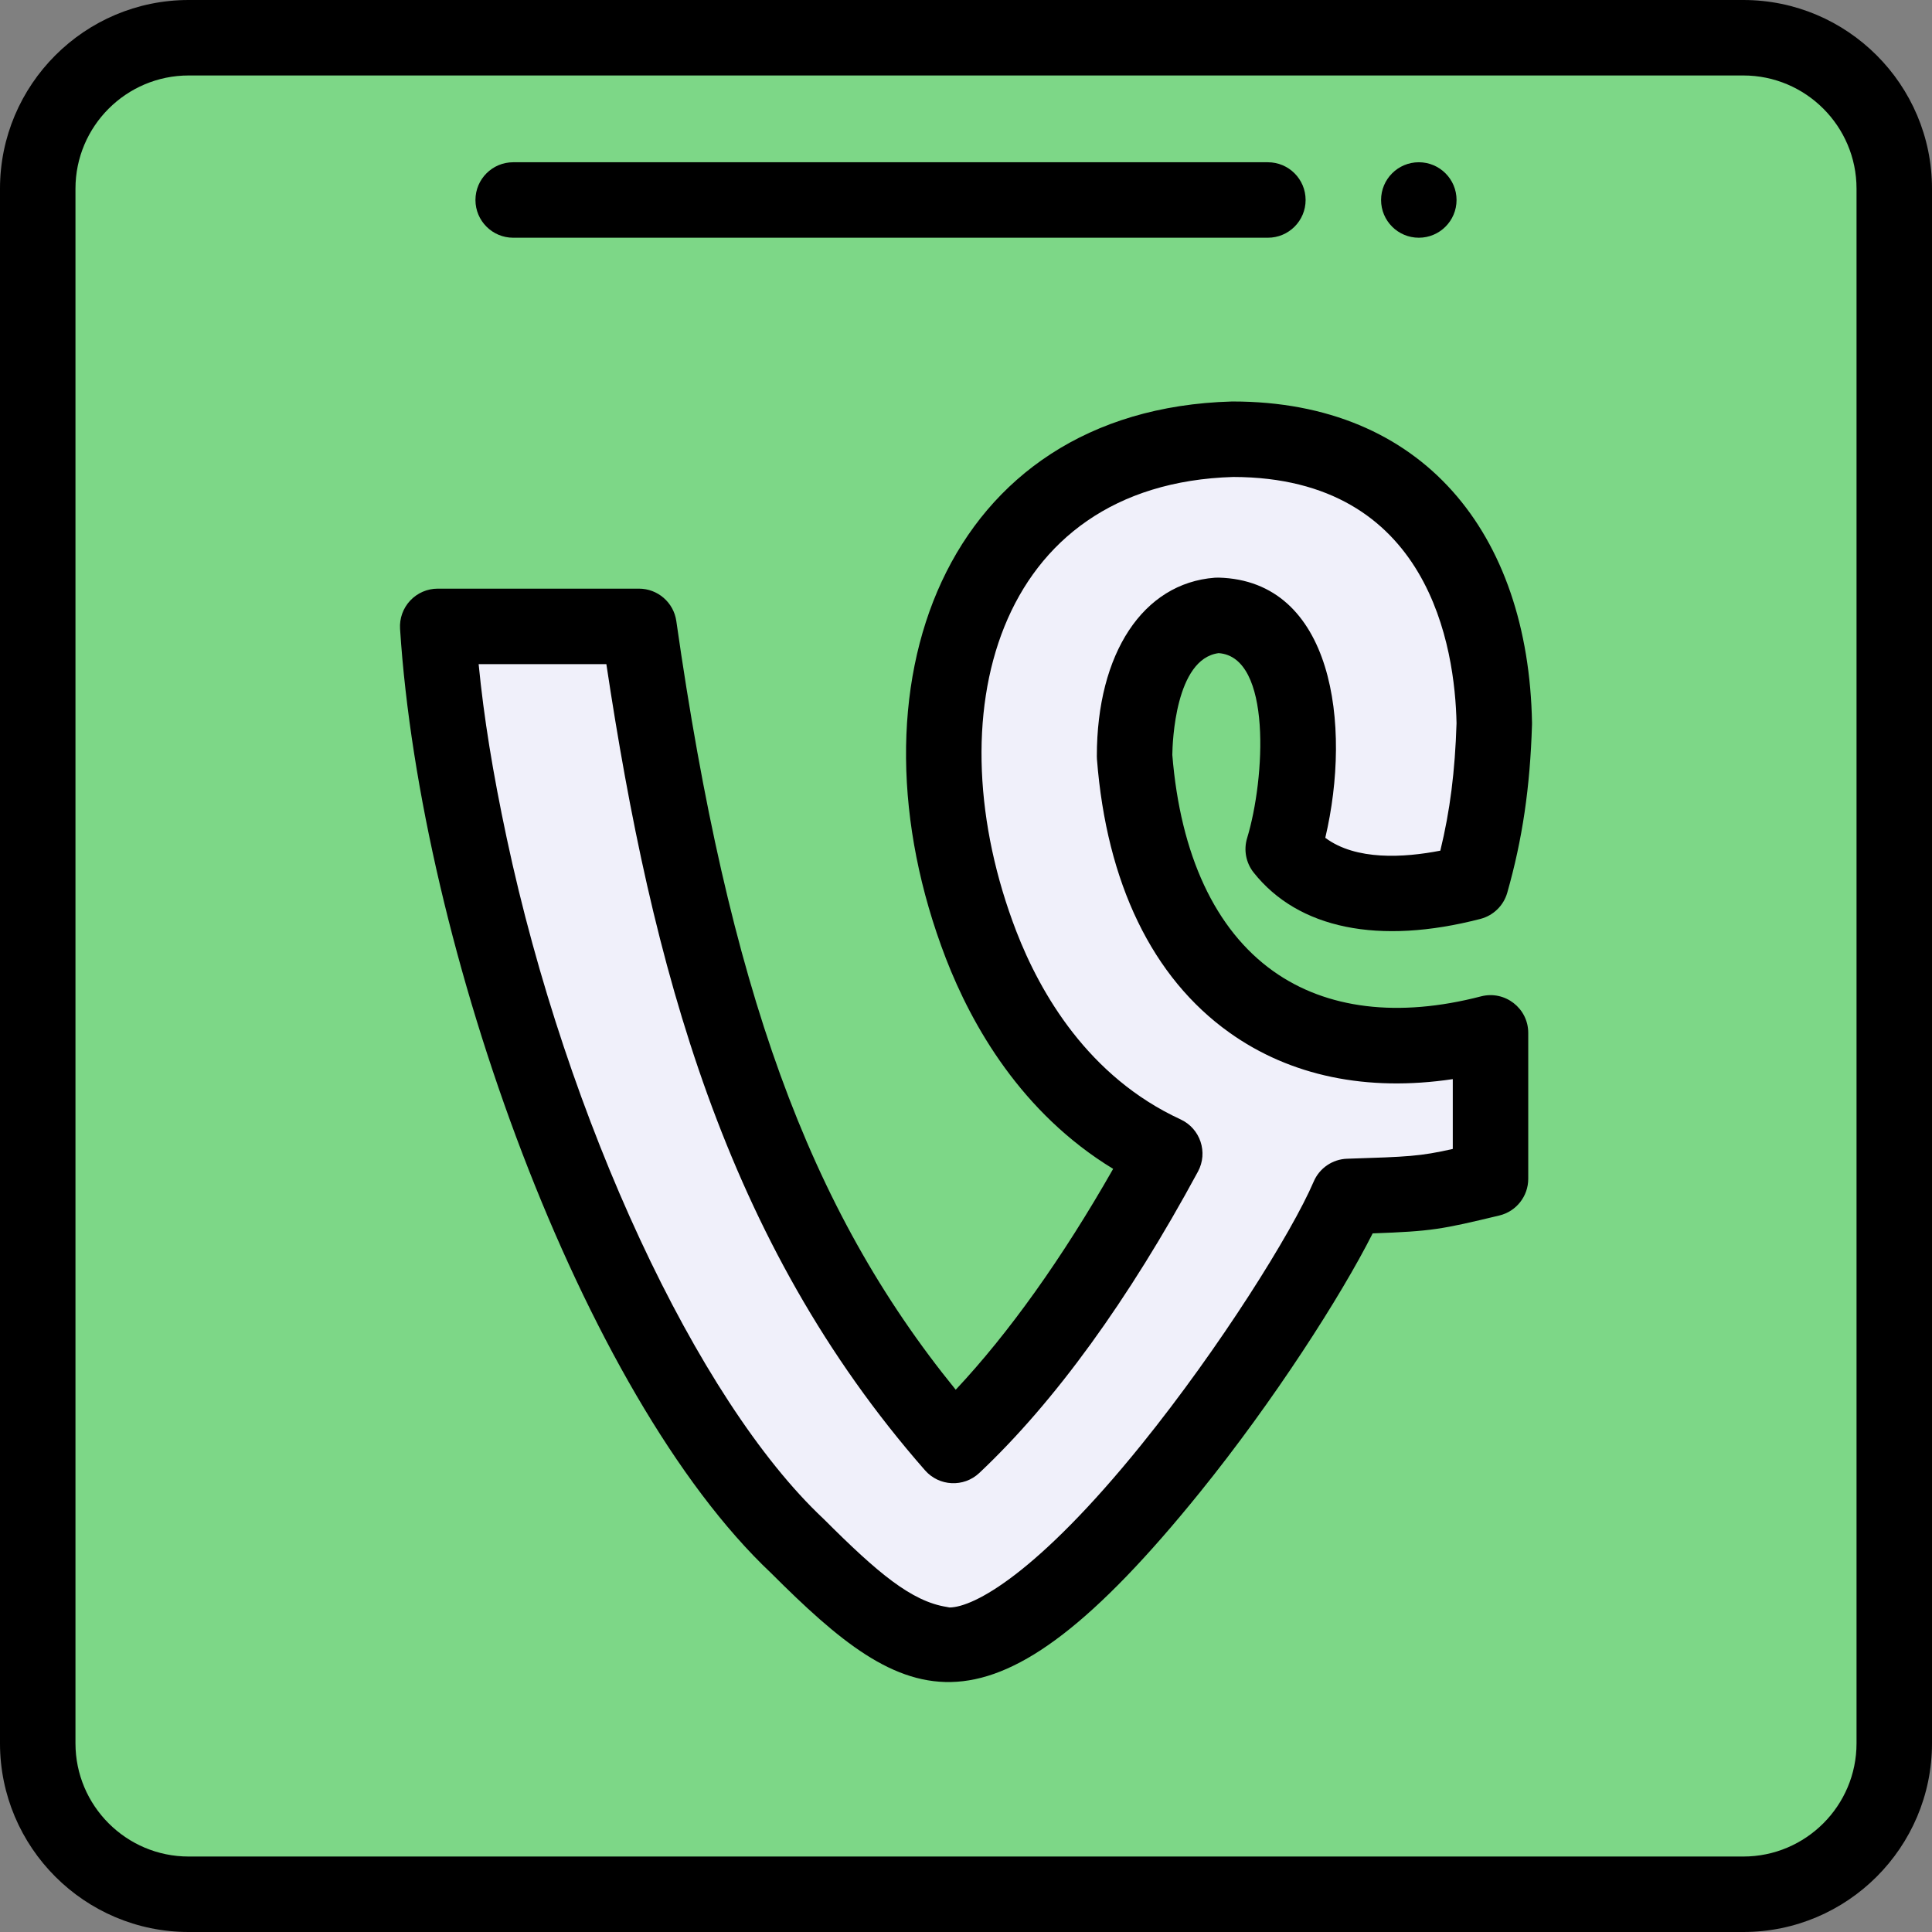 <svg height="512pt" viewBox="0 0 512 512" width="512pt" xmlns="http://www.w3.org/2000/svg"><rect x="0" y="0" width="512" height="512" fill="#808080" stroke="none"/><path d="m502 50v412c0 22.09-17.91 40-40 40h-412c-22.09 0-40-17.91-40-40v-412c0-22.09 17.91-40 40-40h412c22.09 0 40 17.91 40 40zm0 0" fill="#7dd787"/><path d="m395 273.73v38.668c-16.672 4-17 4-37.672 4.672-12 28-77.328 124.66-108.656 118.66h.656c-12.656-2-23.328-11.332-38-26-34.84-32.73-70.52-108.949-86.84-185.602-4.289-20.141-7.238-38.707-8.488-58.129h53.328c14 98 36 163.07 83.344 217.07 23.328-22 42.656-52.672 56-77.34-26-12-40.672-34.66-48.672-55.332-24.672-64-3.328-132 66.672-134 51.328 0 68.656 38.672 69.328 75.332-.5 16.348-2.461 29.02-6.18 42.109-17.66 4.582-38.5 5.379-49.762-8.82 6.992-22.969 6.871-61.32-17.387-61.949-17.344 1.328-22 22.66-22 37.328 4.656 60 43 86.672 94.328 73.332zm0 0" fill="#f0f0fa"/><path d="m386 53c0 5.523-4.477 10-10 10s-10-4.477-10-10 4.477-10 10-10 10 4.477 10 10zm0 0"/><path d="m326.672 106.398c-.098 0-.191.004-.289.004-76.254 2.184-103.367 75.855-75.707 147.605 6.883 17.789 20.016 40.961 44.32 55.754-13.441 23.613-27.656 43.551-41.719 58.531-39.109-48.102-60.164-106.512-74.047-203.707-.707-4.93-4.926-8.586-9.902-8.586h-53.328c-2.766 0-5.402 1.145-7.293 3.16s-2.863 4.723-2.688 7.48c5.438 84.43 48.285 203.102 98.348 250.266 35.914 35.902 57.531 47.992 113.66-21.473 19.574-24.223 37.414-52.039 45.742-68.574 15.734-.562 18.199-1.051 33.566-4.738 4.492-1.074 7.664-5.098 7.664-9.723v-38.668c0-6.535-6.18-11.324-12.516-9.68-21.906 5.691-40.949 3.379-55.074-6.695-15.355-10.949-24.594-30.762-26.734-57.312.043-3.242.777-25.453 12.27-26.953 14.172.965 12.324 33.332 7.551 49.02-.957 3.141-.309 6.551 1.73 9.121 11.824 14.91 33.168 19.273 60.105 12.289 3.434-.891 6.137-3.535 7.109-6.945 4.023-14.164 6.047-27.898 6.555-44.539.004-.164.008-.324.004-.488-.922-50.234-28.922-85.148-79.328-85.148zm55.027 119.035c-9.645 1.875-22.375 2.66-30.484-3.406 7.062-29.973 2.062-68.164-28.285-68.953-.344-.008-.684 0-1.023.027-18.977 1.453-31.234 20.02-31.234 47.301 0 .258.008.516.027.773 2.555 32.852 14.688 57.91 35.098 72.465 16.184 11.543 36.465 15.73 59.203 12.34v18.504c-8.727 1.969-11.855 2.07-27.805 2.586l-.188.004c-3.883.129-7.34 2.488-8.867 6.059-5.801 13.535-24.914 44.047-45.668 69.734-27.566 34.113-44.371 43.086-50.84 43.133-.242-.059-.492-.105-.742-.145-9.332-1.477-18.262-8.969-32.488-23.195-.074-.07-.148-.145-.223-.215-33.488-31.461-67.992-105.641-83.906-180.395 0-.004 0-.004 0-.004-3.676-17.254-6.047-31.883-7.43-46.047h33.848c12.082 80.137 31.273 152.992 84.461 213.664 3.727 4.246 10.25 4.578 14.379.684 19.977-18.836 39.469-45.707 57.938-79.859 2.746-5.078.629-11.418-4.605-13.836-24.391-11.258-37.137-33.328-43.531-49.848-21.855-56.699-5.707-118.508 57.48-120.402 52.129.082 58.777 45.461 59.184 65.27-.402 12.746-1.715 23.18-4.297 33.762zm0 0"/><path d="m462 0h-412c-27.57 0-50 22.43-50 50v412c0 27.57 22.43 50 50 50h412c27.57 0 50-22.43 50-50v-412c0-27.57-22.43-50-50-50zm30 462c0 16.543-13.457 30-30 30h-412c-16.543 0-30-13.457-30-30v-412c0-16.543 13.457-30 30-30h412c16.543 0 30 13.457 30 30zm0 0"/><path d="m136 63h200c5.523 0 10-4.477 10-10s-4.477-10-10-10h-200c-5.523 0-10 4.477-10 10s4.477 10 10 10zm0 0"/></svg>
